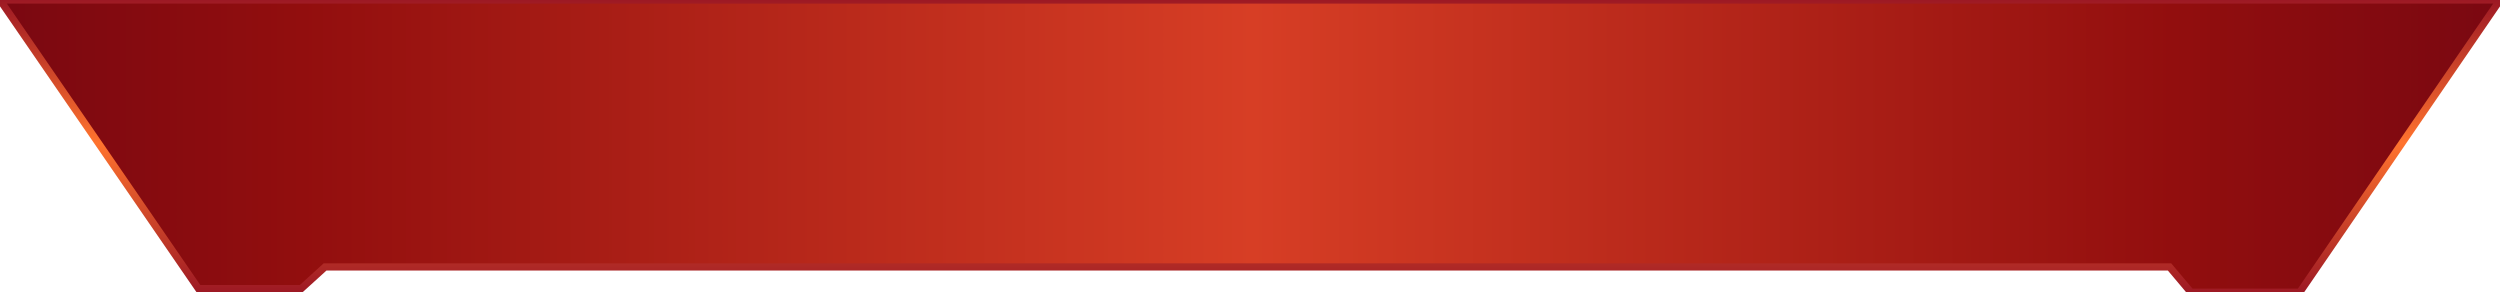 <?xml version="1.0" encoding="utf-8"?>
<!-- Generator: Adobe Illustrator 22.0.0, SVG Export Plug-In . SVG Version: 6.00 Build 0)  -->
<svg version="1.1" id="图层_1" xmlns="http://www.w3.org/2000/svg" xmlns:xlink="http://www.w3.org/1999/xlink" x="0px" y="0px"
	 viewBox="0 0 693 81" style="enable-background:new 0 0 693 81;" xml:space="preserve">
<style type="text/css">
	.st0{fill:url(#SVGID_1_);}
	.st1{fill:none;stroke:url(#SVGID_2_);stroke-width:2;}
</style>
<g>
	
		<linearGradient id="SVGID_1_" gradientUnits="userSpaceOnUse" x1="0" y1="-956.5" x2="693" y2="-956.5" gradientTransform="matrix(1 0 0 -1 0 -916)">
		<stop  offset="0" style="stop-color:#7A0811"/>
		<stop  offset="0.121" style="stop-color:#920E0E"/>
		<stop  offset="0.501" style="stop-color:#D73E25"/>
		<stop  offset="0.869" style="stop-color:#920E0E"/>
		<stop  offset="1" style="stop-color:#7A0811"/>
	</linearGradient>
	<path class="st0" d="M0,0h693l-55.5,81h-30.2l-5.9-7H90.1l-6.6,6H55L0,0z"/>
	
		<linearGradient id="SVGID_2_" gradientUnits="userSpaceOnUse" x1="346.498" y1="-916" x2="346.498" y2="-997" gradientTransform="matrix(1 0 0 -1 0 -916)">
		<stop  offset="0" style="stop-color:#9D1924"/>
		<stop  offset="0.49" style="stop-color:#FF732E"/>
		<stop  offset="1" style="stop-color:#9D1924"/>
	</linearGradient>
	<path class="st1" d="M0,0h693l-55.5,81h-30.2l-5.9-7H90.1l-6.6,6H55L0,0z"/>
</g>
</svg>

